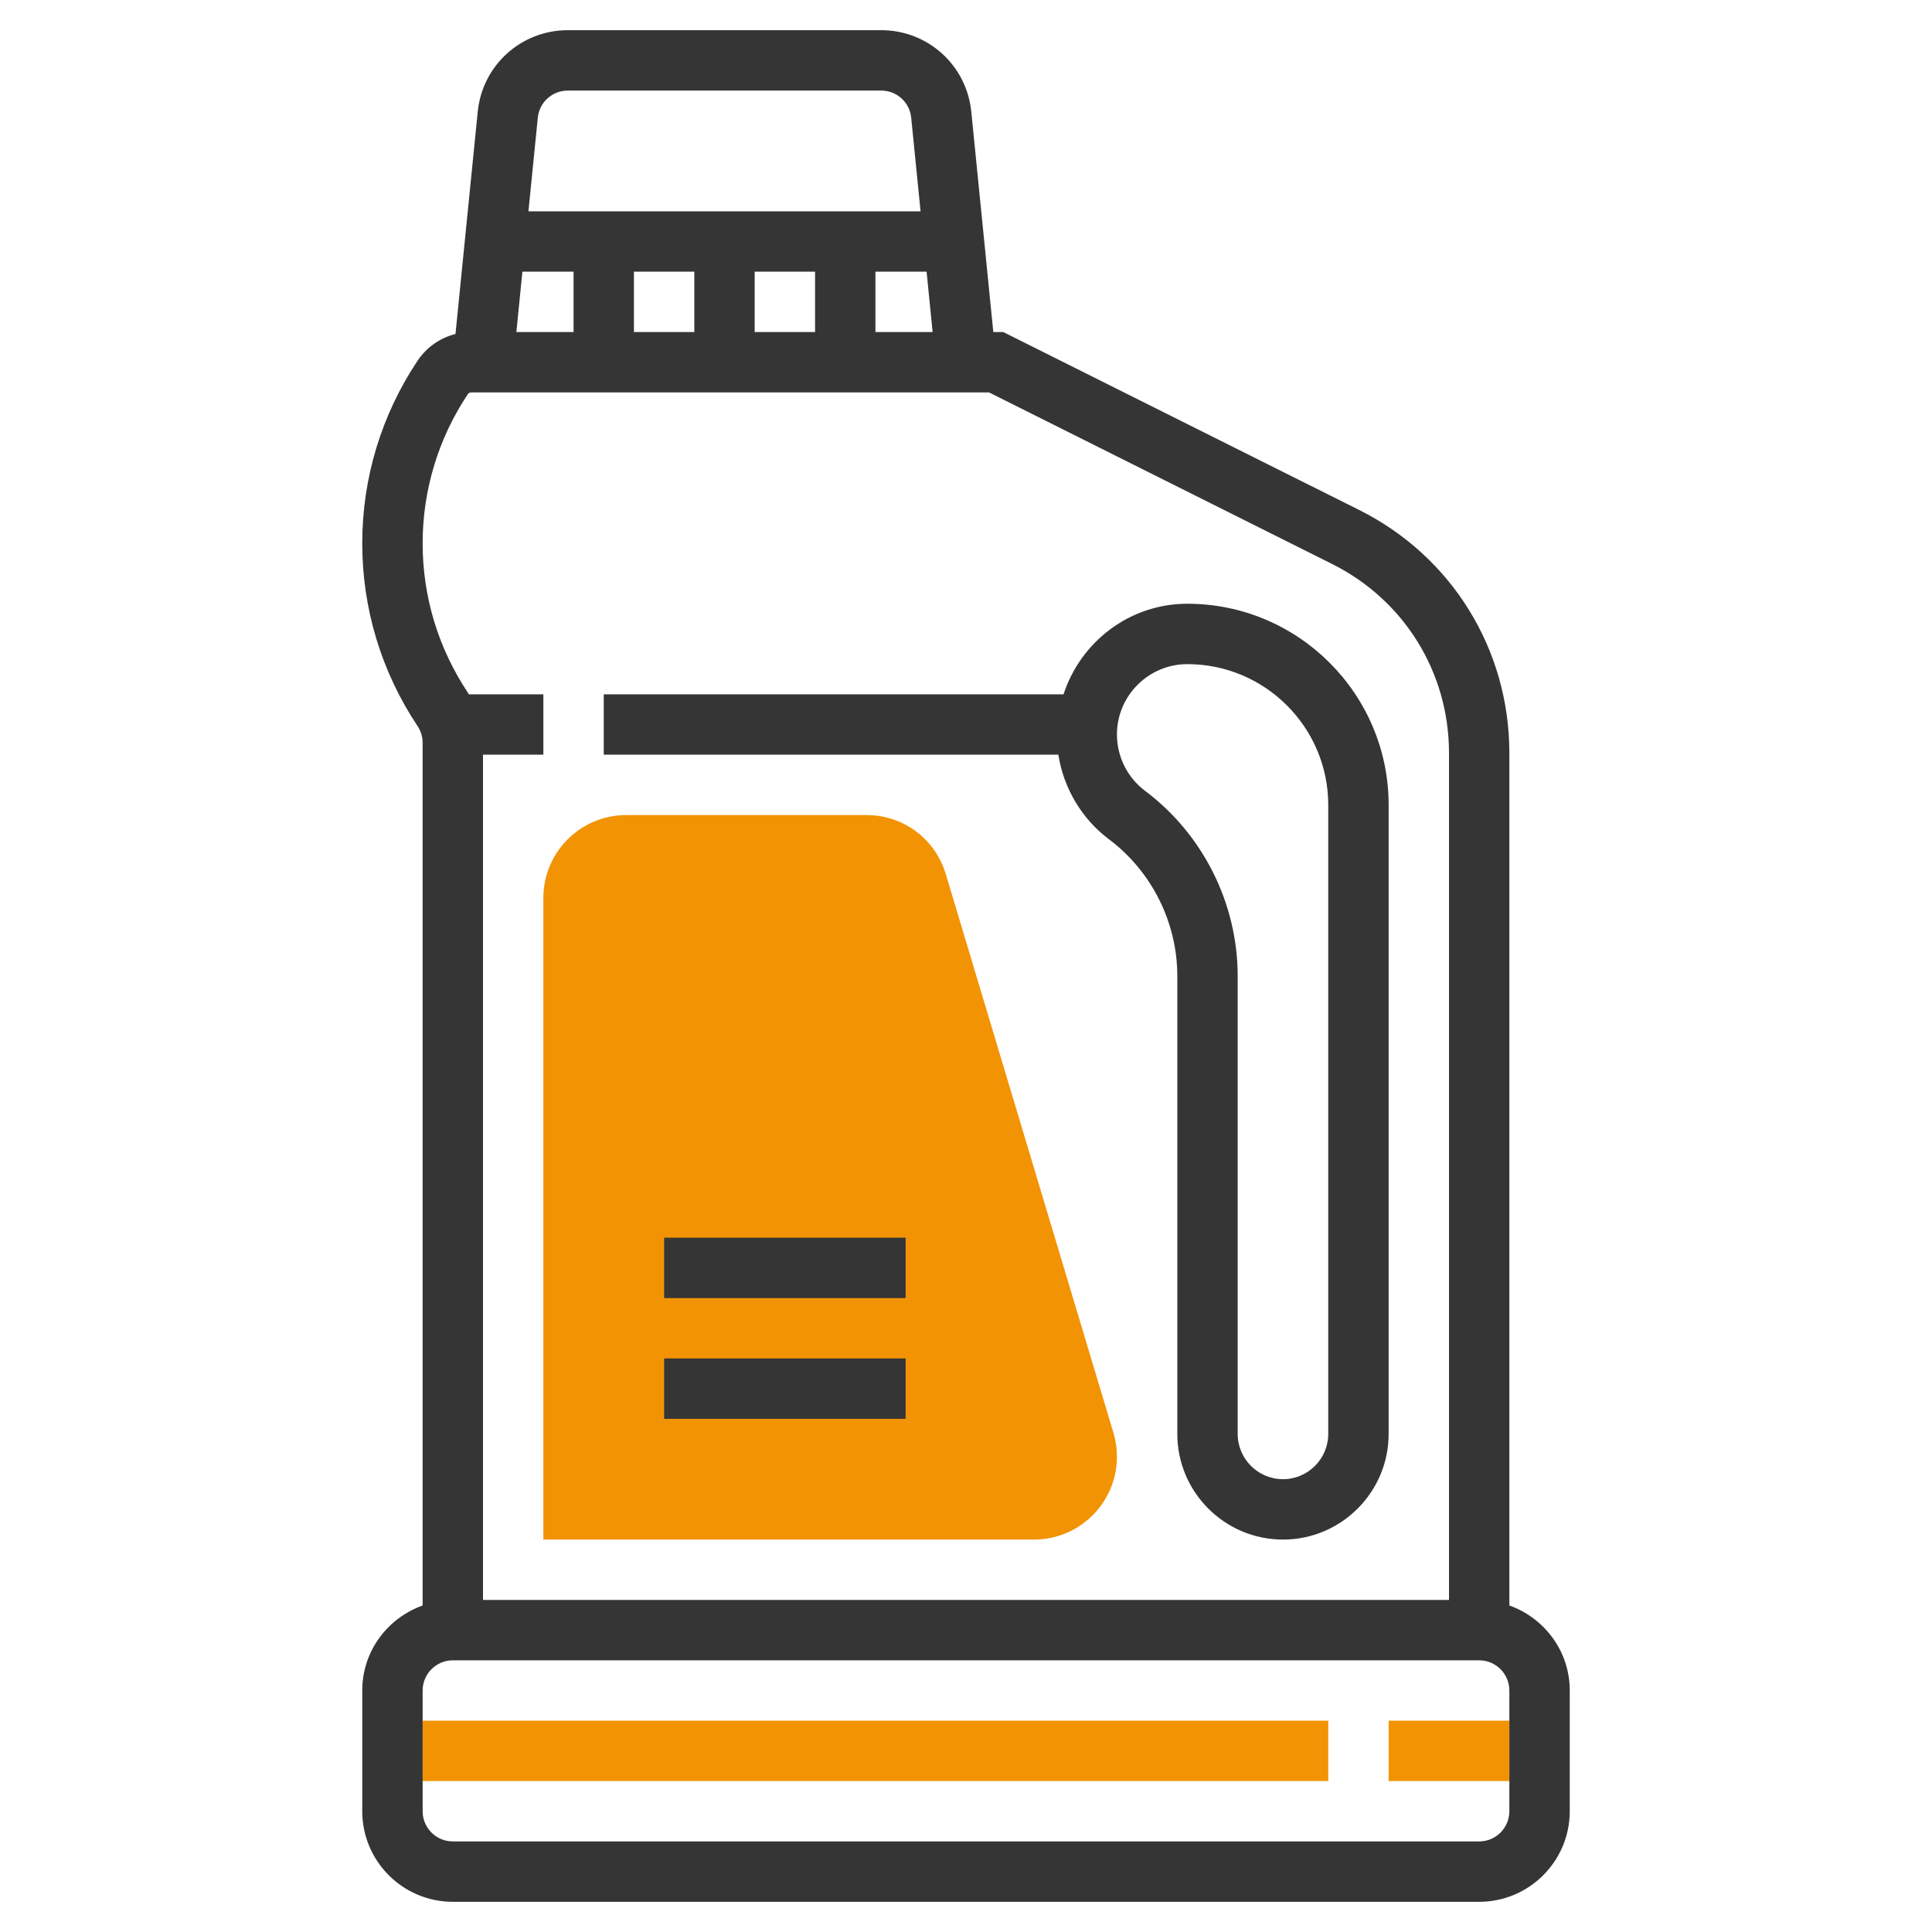 <?xml version="1.0" encoding="UTF-8"?> <svg xmlns="http://www.w3.org/2000/svg" width="66" height="66" viewBox="0 0 66 66" fill="none"> <path d="M45.375 58.781H14.438V60.844H45.375V58.781Z" fill="#F29304"></path> <path d="M51.562 58.781H47.438V60.844H51.562V58.781Z" fill="#F29304"></path> <path d="M35.327 52.594H18.562V30.674C18.562 29.113 19.832 27.844 21.392 27.844H29.599C30.858 27.844 31.947 28.654 32.31 29.861L38.038 48.951C38.116 49.213 38.156 49.487 38.156 49.764C38.156 51.324 36.887 52.594 35.327 52.594Z" fill="#F29304"></path> <path d="M51.562 54.846V25.724C51.562 22.185 49.597 19.004 46.432 17.422L34.275 11.344H33.933L33.181 3.817C33.022 2.229 31.698 1.031 30.102 1.031H19.398C17.802 1.031 16.478 2.229 16.32 3.817L15.56 11.41C15.036 11.541 14.573 11.861 14.265 12.322C13.028 14.177 12.375 16.334 12.375 18.562C12.375 20.791 13.028 22.948 14.264 24.803C14.378 24.973 14.438 25.17 14.438 25.374V54.846C13.24 55.273 12.375 56.407 12.375 57.75V61.875C12.375 63.581 13.763 64.969 15.469 64.969H50.531C52.237 64.969 53.625 63.581 53.625 61.875V57.75C53.625 56.407 52.76 55.273 51.562 54.846ZM17.64 11.344L17.846 9.281H19.594V11.344H17.64ZM21.656 9.281H23.719V11.344H21.656V9.281ZM25.781 9.281H27.844V11.344H25.781V9.281ZM29.906 9.281H31.654L31.86 11.344H29.906V9.281ZM19.398 3.094H30.102C30.634 3.094 31.076 3.493 31.128 4.022L31.448 7.219H18.052L18.372 4.022C18.424 3.493 18.866 3.094 19.398 3.094ZM15.98 13.467C16.006 13.429 16.048 13.406 16.093 13.406H33.788L45.509 19.268C47.971 20.498 49.5 22.972 49.5 25.724V54.656H16.5V25.781H18.562V23.719H16.014C16.002 23.699 15.993 23.677 15.98 23.658C14.972 22.144 14.438 20.383 14.438 18.562C14.438 16.742 14.972 14.981 15.98 13.467ZM51.562 61.875C51.562 62.443 51.099 62.906 50.531 62.906H15.469C14.9 62.906 14.438 62.443 14.438 61.875V57.75C14.438 57.182 14.9 56.719 15.469 56.719H50.531C51.099 56.719 51.562 57.182 51.562 57.75V61.875Z" fill="#353535"></path> <path d="M37.881 28.669C39.345 29.766 40.219 31.514 40.219 33.343V48.984C40.219 50.975 41.838 52.594 43.828 52.594C45.818 52.594 47.438 50.975 47.438 48.984V27.5C47.438 23.709 44.353 20.625 40.562 20.625C38.58 20.625 36.916 21.93 36.332 23.719H20.625V25.781H36.155C36.334 26.921 36.948 27.968 37.881 28.669ZM40.562 22.688C43.217 22.688 45.375 24.846 45.375 27.5V48.984C45.375 49.837 44.681 50.531 43.828 50.531C42.975 50.531 42.281 49.837 42.281 48.984V33.343C42.281 30.867 41.099 28.503 39.119 27.018C38.516 26.567 38.156 25.847 38.156 25.093C38.156 23.767 39.236 22.688 40.562 22.688Z" fill="#353535"></path> <path d="M30.938 42.281H22.688V44.344H30.938V42.281Z" fill="#353535"></path> <path d="M30.938 46.406H22.688V48.469H30.938V46.406Z" fill="#353535"></path> </svg> 
